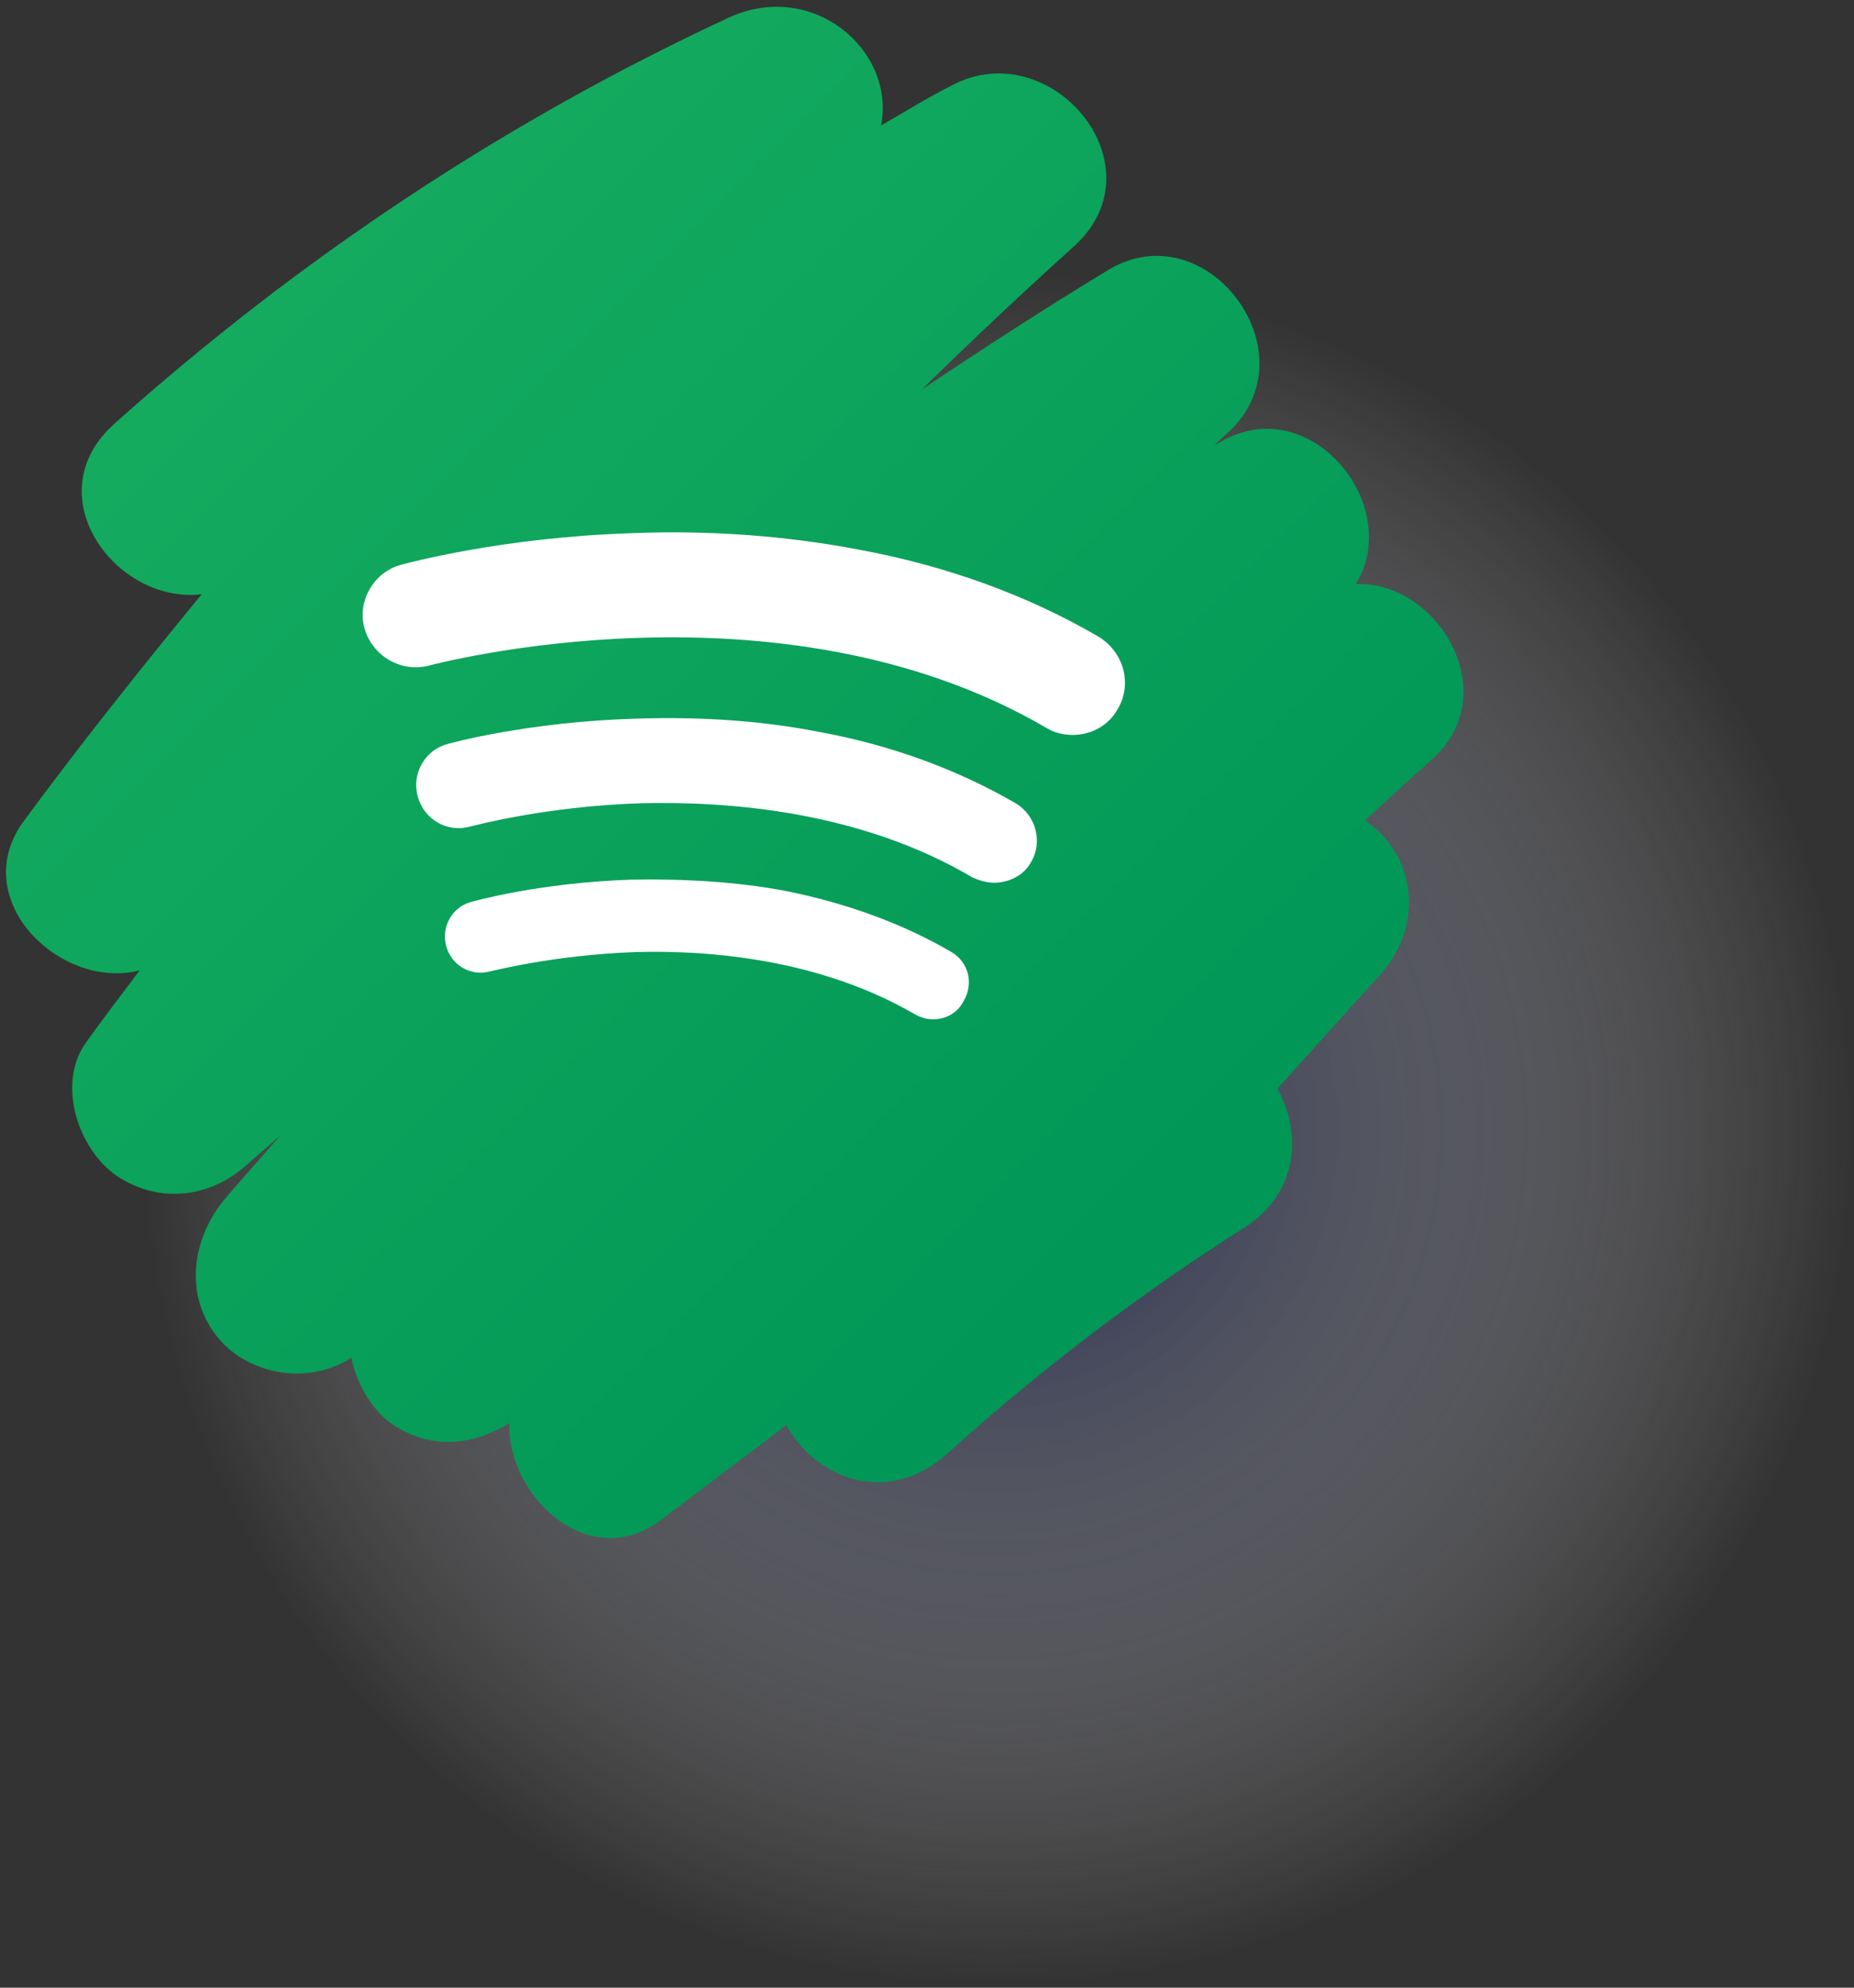 <svg version="1.2" xmlns="http://www.w3.org/2000/svg" viewBox="0 0 182 195" width="182" height="195">
	<rect x="0" y="0" width="182" height="195" fill="#333333" stroke="none"/>
	<title>ELEMENTS</title>
	<defs>
		<radialGradient id="g1" cx="97.9" cy="110.8" r="84" gradientUnits="userSpaceOnUse">
			<stop offset="0" stop-color="#141b49"/>
			<stop offset="1" stop-color="#fefefe" stop-opacity="0"/>
		</radialGradient>
		<linearGradient id="g2" x1="81.4" y1="-24.8" x2="171.5" y2="65.3" gradientUnits="userSpaceOnUse">
			<stop offset="0" stop-color="#14ab5f"/>
			<stop offset="1" stop-color="#009757"/>
		</linearGradient>
	</defs>
	<style>
		.s0 { opacity: .8;mix-blend-mode: multiply;fill: url(#g1) } 
		.s1 { fill: url(#g2) } 
		.s2 { fill: #ffffff } 
	</style>
	<g id="ELEMENTS">
		<g id="all group">
			<g id="-e-">
				<path id="&lt;Path&gt;" class="s0" d="m181.9 110.8c0 46.4-37.6 84-84 84-46.4 0-84-37.6-84-84 0-46.4 37.6-84 84-84 46.4 0 84 37.6 84 84z"/>
				<path id="&lt;Path&gt;" class="s1" d="m140.7 74.4q-3.4 3-6.7 6.1c0.9 0.6 1.6 1.3 2.2 2 3.2 4 2.6 9.5-0.7 13.1l-10.1 11.2c2.4 4.3 2.1 10.2-3.2 13.6-10.4 6.6-20.1 14-29.2 22.2-5.9 5.3-13 2.4-15.8-2.8q-6.2 4.7-12.3 9.3c-7 5.3-15.1-2.2-14.9-9.5-3.7 2.3-7.9 2.7-11.8-0.1-1.8-1.4-3.2-3.8-3.7-6.3-3.9 2.5-9.2 1.9-12.5-1.3-4-4.1-3.4-10 0-14.2 1.8-2.1 3.7-4.2 5.5-6.3-1.1 1-2.2 1.9-3.3 2.9-3.8 3.4-9 3.8-13.1 0.8-3.6-2.8-5.5-9-2.6-12.9 1.7-2.4 3.5-4.7 5.2-7-7.7 2-17-6.9-11.4-14.6 5.6-7.6 11.5-15 17.5-22.3-8.4 1-16.4-9.7-8.6-16.7 18.1-16.2 38.4-29.7 60.4-39.9 8.2-3.7 16.3 3.2 14.9 10.6 2.3-1.3 4.5-2.7 6.9-3.9 9.7-5.2 20.7 7.8 12.1 15.7-5.1 4.6-10.1 9.3-15 14.1 6-4 12-7.9 18.1-11.6 9.7-6.1 20.3 7.9 12.1 15.7q-0.8 0.7-1.5 1.4 0.1-0.1 0.2-0.1c8.9-5.7 18.5 5.8 13.7 13.7 8-0.3 14.6 10.6 7.6 17.1z"/>
				<path id="&lt;Path&gt;" class="s2" d="m94.6 98.2c-0.6 1.2-1.8 1.8-3 1.8q-0.9 0-1.8-0.5c-9.3-5.4-20.1-6.3-27.4-6.1-8.2 0.3-14.2 1.9-14.3 1.9-1.9 0.5-3.8-0.6-4.3-2.5-0.5-1.9 0.6-3.8 2.4-4.3 0.3-0.1 6.8-1.9 15.7-2.2 5.3-0.1 10.4 0.2 15.2 1.1 6 1.2 11.5 3.2 16.3 6 1.7 1 2.2 3.1 1.2 4.8z"/>
				<path id="&lt;Path&gt;" class="s2" d="m101.2 84.6c-0.7 1.3-2.2 2-3.6 2-0.7 0-1.4-0.2-2.1-0.5-11-6.5-23.8-7.5-32.5-7.3-9.7 0.3-16.8 2.3-16.9 2.3-2.2 0.6-4.5-0.7-5.1-3-0.6-2.2 0.7-4.5 2.9-5.1 0.3-0.1 8-2.2 18.6-2.5 6.3-0.2 12.3 0.2 17.9 1.3 7.1 1.3 13.6 3.7 19.3 7 2 1.2 2.7 3.8 1.5 5.8z"/>
				<path id="&lt;Path&gt;" class="s2" d="m105.3 72.1c-0.9 0-1.8-0.2-2.6-0.7-26.2-15.3-60.2-6.2-60.6-6.1-2.7 0.7-5.5-0.9-6.3-3.6-0.8-2.7 0.9-5.6 3.6-6.3 0.4-0.1 9.8-2.7 22.8-3.1 7.7-0.3 15.1 0.3 22 1.6 8.7 1.6 16.7 4.5 23.7 8.6 2.4 1.5 3.3 4.6 1.8 7.1-0.9 1.6-2.6 2.5-4.4 2.5z"/>
			</g>
		</g>
	</g>
</svg>